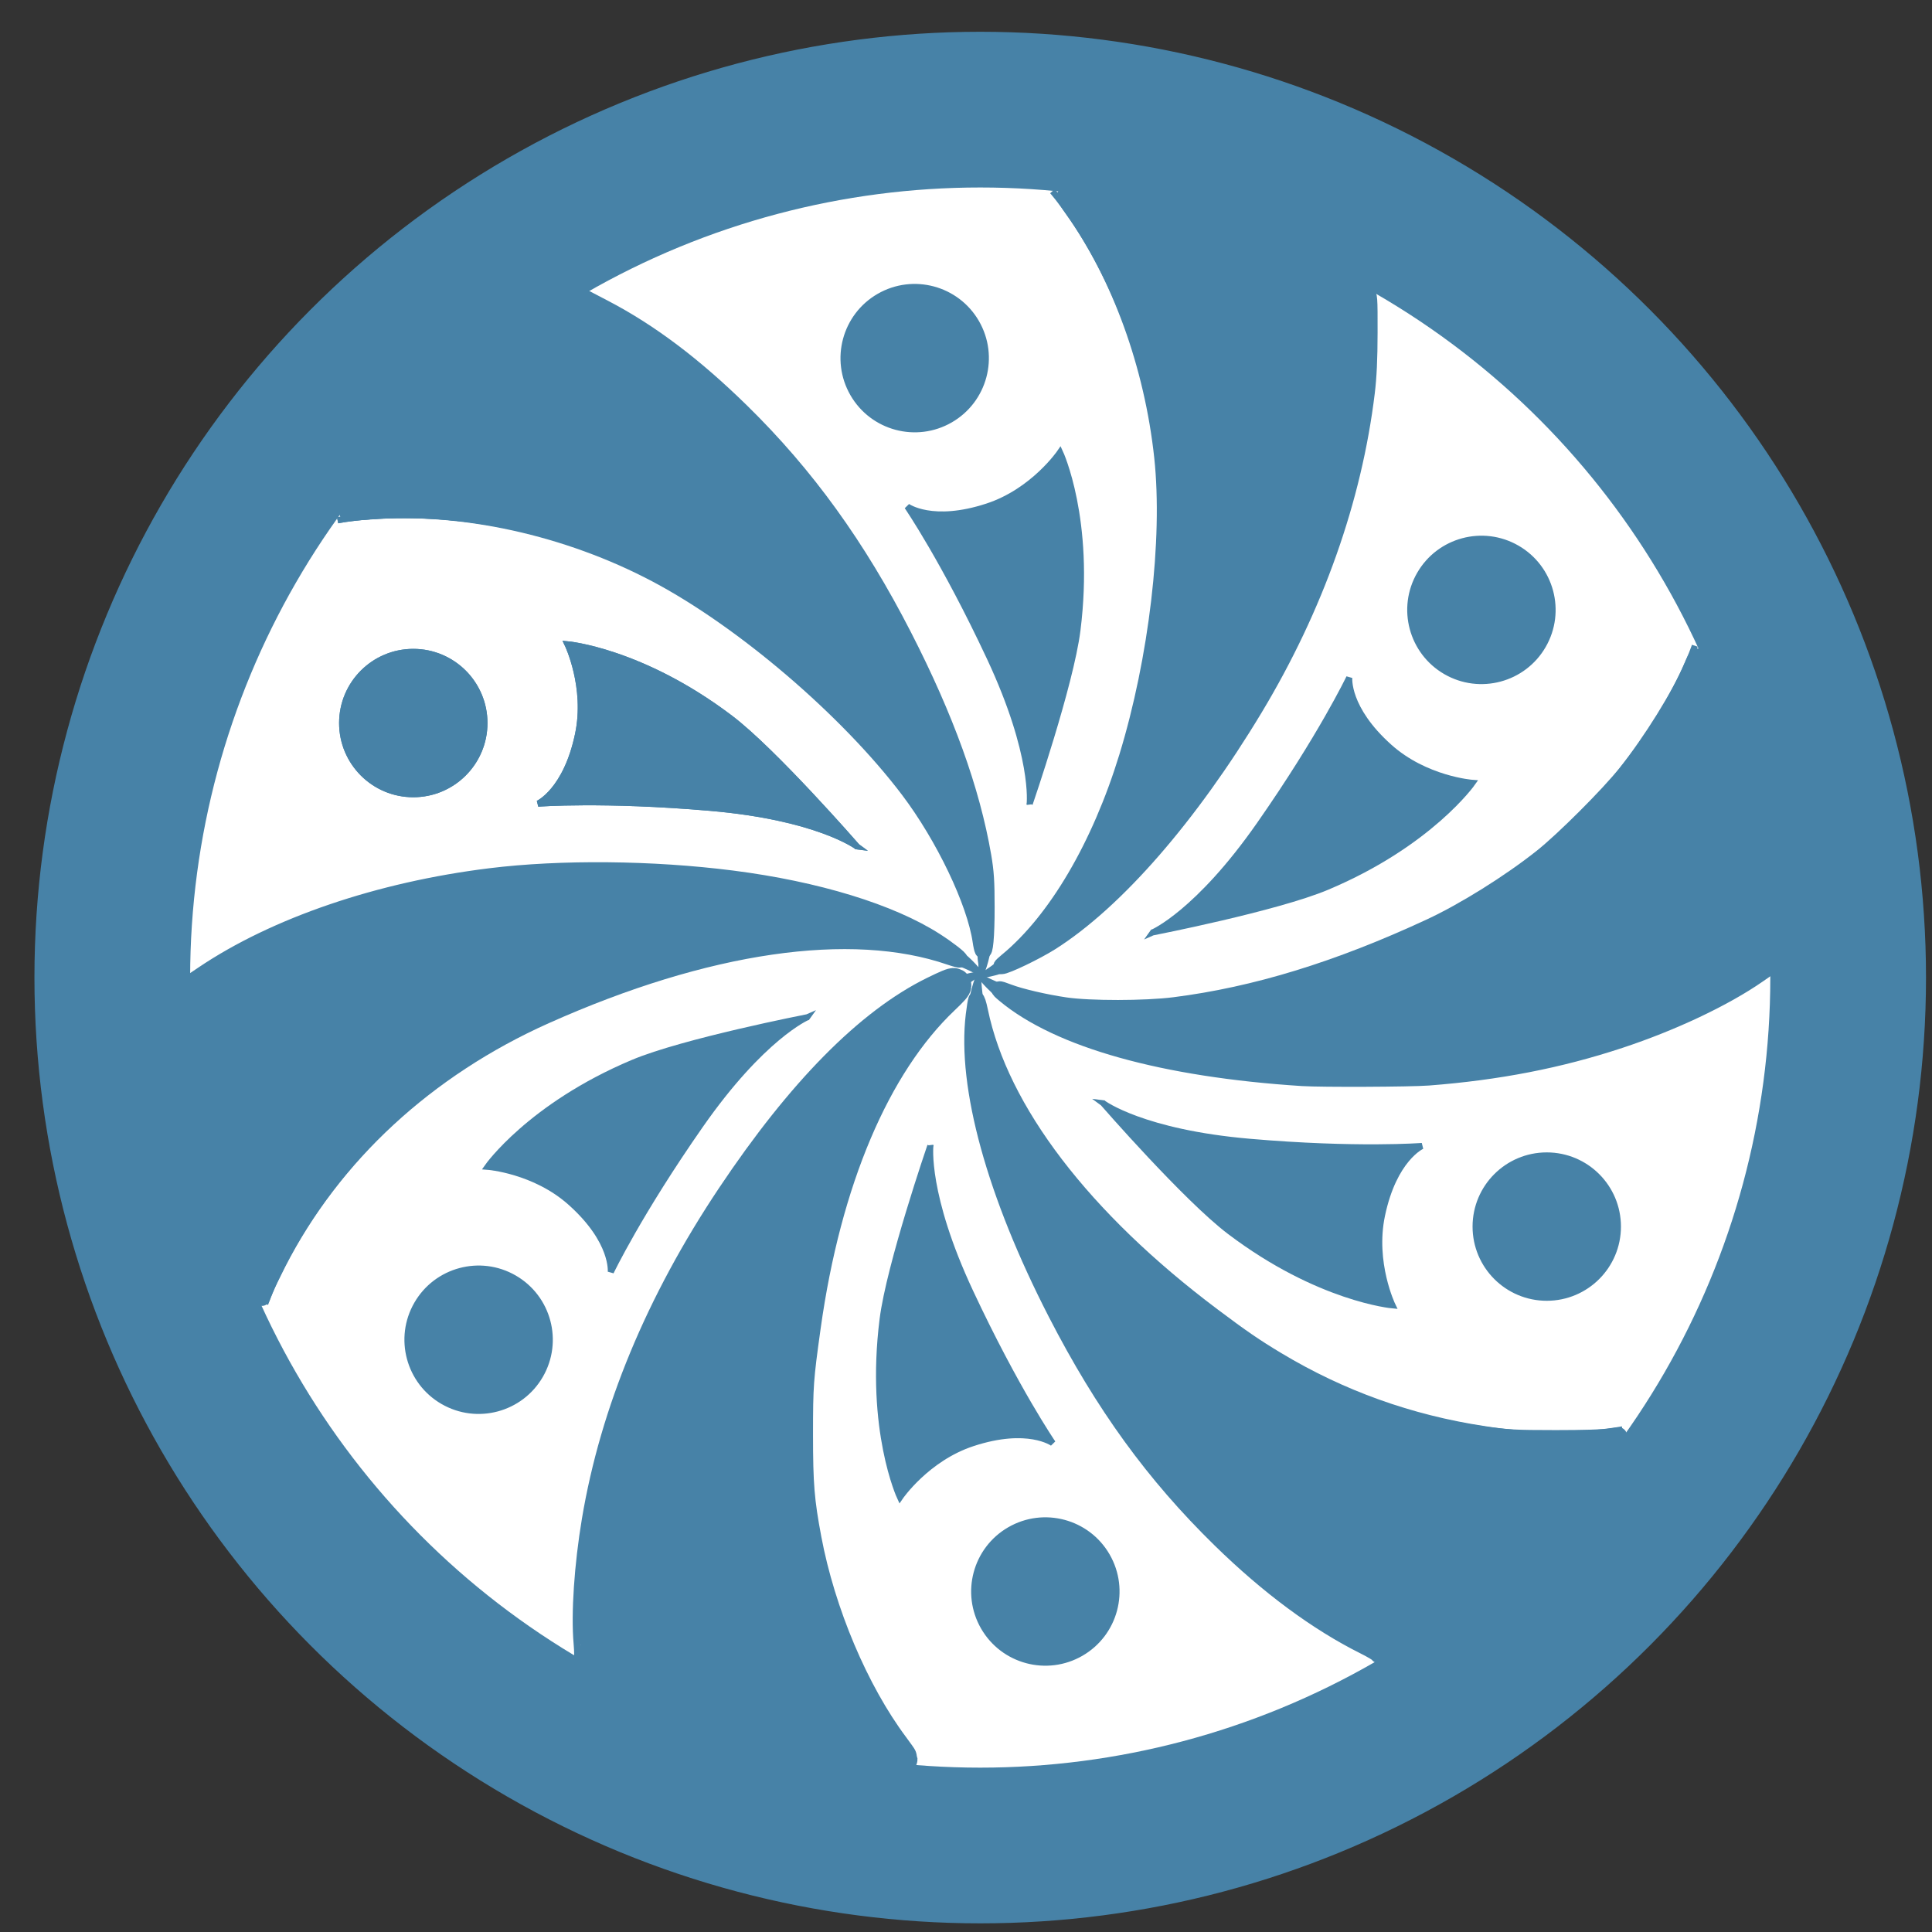 <?xml version="1.0" encoding="UTF-8" standalone="no"?>
<!-- Created with Inkscape (http://www.inkscape.org/) -->

<svg
   xmlns:dc="http://purl.org/dc/elements/1.1/"
   xmlns:cc="http://creativecommons.org/ns#"
   xmlns:rdf="http://www.w3.org/1999/02/22-rdf-syntax-ns#"
   xmlns:svg="http://www.w3.org/2000/svg"
   xmlns="http://www.w3.org/2000/svg"
   xmlns:xlink="http://www.w3.org/1999/xlink"
   xmlns:sodipodi="http://sodipodi.sourceforge.net/DTD/sodipodi-0.dtd"
   xmlns:inkscape="http://www.inkscape.org/namespaces/inkscape"
   width="250"
   height="250"
   viewBox="0 0 66.146 66.146"
   version="1.1"
   id="svg5556"
   sodipodi:docname="sgraffito.svg"
   inkscape:export-filename="/home/aa/projects/openengiadina.svg.png"
   inkscape:export-xdpi="276.20999"
   inkscape:export-ydpi="276.20999"
   inkscape:version="0.92.4 (5da689c313, 2019-01-14)">
  <rect x="0" y="0" width="66.146" height="66.146" fill="#333333" stroke="none"/>
  <defs
     id="defs5550">
    <inkscape:path-effect
       effect="simplify"
       id="path-effect6275"
       is_visible="true"
       steps="3"
       threshold="0.002"
       smooth_angles="0"
       helper_size="5"
       simplify_individual_paths="false"
       simplify_just_coalesce="false" />
    <inkscape:path-effect
       effect="simplify"
       id="path-effect6244"
       is_visible="true"
       steps="1"
       threshold="0.5"
       smooth_angles="360"
       helper_size="0"
       simplify_individual_paths="false"
       simplify_just_coalesce="false"
       simplifyindividualpaths="false"
       simplifyJustCoalesce="false" />
    <inkscape:path-effect
       effect="simplify"
       id="path-effect6240"
       is_visible="true"
       steps="1"
       threshold="0.5"
       smooth_angles="360"
       helper_size="0"
       simplify_individual_paths="false"
       simplify_just_coalesce="false"
       simplifyindividualpaths="false"
       simplifyJustCoalesce="false" />
    <inkscape:path-effect
       effect="simplify"
       id="path-effect6232"
       is_visible="true"
       steps="1"
       threshold="0.5"
       smooth_angles="360"
       helper_size="0"
       simplify_individual_paths="false"
       simplify_just_coalesce="false"
       simplifyindividualpaths="false"
       simplifyJustCoalesce="false" />
    <inkscape:path-effect
       effect="simplify"
       id="path-effect6228"
       is_visible="true"
       steps="1"
       threshold="0.5"
       smooth_angles="360"
       helper_size="0"
       simplify_individual_paths="false"
       simplify_just_coalesce="false"
       simplifyindividualpaths="false"
       simplifyJustCoalesce="false" />
    <inkscape:path-effect
       effect="simplify"
       id="path-effect6210"
       is_visible="true"
       steps="1"
       threshold="0.5"
       smooth_angles="360"
       helper_size="0"
       simplify_individual_paths="false"
       simplify_just_coalesce="false"
       simplifyindividualpaths="false"
       simplifyJustCoalesce="false" />
    <inkscape:path-effect
       effect="simplify"
       id="path-effect6206"
       is_visible="true"
       steps="1"
       threshold="0.5"
       smooth_angles="360"
       helper_size="0"
       simplify_individual_paths="false"
       simplify_just_coalesce="false"
       simplifyindividualpaths="false"
       simplifyJustCoalesce="false" />
    <inkscape:path-effect
       effect="simplify"
       id="path-effect6169"
       is_visible="true"
       steps="1"
       threshold="0.024"
       smooth_angles="360"
       helper_size="0"
       simplify_individual_paths="false"
       simplify_just_coalesce="false"
       simplifyindividualpaths="false"
       simplifyJustCoalesce="false" />
  </defs>
  <sodipodi:namedview
     id="base"
     pagecolor="#ffffff"
     bordercolor="#666666"
     borderopacity="1.0"
     inkscape:pageopacity="0.0"
     inkscape:pageshadow="2"
     inkscape:zoom="1"
     inkscape:cx="289.65331"
     inkscape:cy="107.95252"
     inkscape:document-units="mm"
     inkscape:current-layer="layer3"
     showgrid="false"
     inkscape:snap-bbox="true"
     inkscape:bbox-paths="true"
     inkscape:bbox-nodes="true"
     inkscape:snap-bbox-midpoints="false"
     inkscape:snap-global="true"
     inkscape:window-width="1920"
     inkscape:window-height="1055"
     inkscape:window-x="0"
     inkscape:window-y="25"
     inkscape:window-maximized="0"
     units="px">
    <inkscape:grid
       type="xygrid"
       id="grid6179" />
  </sodipodi:namedview>
  <g
     inkscape:groupmode="layer"
     id="layer3"
     inkscape:label="Layer 3"
     style="opacity:1"
     transform="translate(0,-230.852)">
    <g
       id="g7388"
       transform="matrix(1.16,0,0,1.16,-60.342,152.78)">
      <circle
         r="27.804"
         cy="96.156"
         cx="80.95"
         id="path6175"
         style="display:inline;opacity:1;fill:#4782a7;fill-opacity:1;fill-rule:nonzero;stroke:#4782a7;stroke-width:0.221;stroke-linecap:round;stroke-linejoin:round;stroke-miterlimit:4;stroke-dasharray:none;stroke-opacity:1" />
      <ellipse
         ry="23.319"
         rx="23.319"
         cy="96.156"
         cx="80.95"
         id="path6175-3"
         style="display:inline;opacity:1;fill:#ffffff;fill-opacity:1;fill-rule:nonzero" />
      <g
         transform="matrix(0.681,0,0,0.681,-3.693,14.661)"
         inkscape:tile-y0="99.493797"
         inkscape:tile-x0="90.074347"
         inkscape:tile-h="20.338839"
         inkscape:tile-w="34.463263"
         inkscape:tile-cy="119.61007"
         inkscape:tile-cx="124.34633"
         inkscape:transform-center-y="-9.9332648"
         inkscape:transform-center-x="17.057791"
         id="g6761">
        <g
           inkscape:transform-center-y="-10.052985"
           inkscape:transform-center-x="17.065497"
           id="g6779">
          <path
             sodipodi:nodetypes="csc"
             inkscape:connector-curvature="0"
             id="path6715"
             d="m 90.157,119.729 c 0,0 6.695,-5.333 19.335,-4.799 12.706,0.537 14.928,4.799 14.928,4.799"
             style="fill:none;stroke:#4782a7;stroke-width:0.265px;stroke-linecap:butt;stroke-linejoin:miter;stroke-opacity:1" />
          <path
             sodipodi:nodetypes="csc"
             inkscape:connector-curvature="0"
             id="path6723"
             d="m 96.441,99.852 c 0,0 8.202,-1.719 16.619,4.285 11.985,8.549 11.295,15.592 11.295,15.592"
             style="fill:none;stroke:#4782a7;stroke-width:0.265px;stroke-linecap:butt;stroke-linejoin:miter;stroke-opacity:1" />
          <ellipse
             ry="3.062"
             rx="3.062"
             cy="108.639"
             cx="99.721"
             id="path6742"
             style="display:inline;opacity:1;fill:#4782a7;fill-opacity:1;fill-rule:nonzero;stroke:#4782a7;stroke-width:0.307;stroke-linecap:round;stroke-linejoin:round;stroke-miterlimit:4;stroke-dasharray:none;stroke-opacity:1" />
          <path
             sodipodi:nodetypes="cscscsc"
             inkscape:connector-curvature="0"
             id="path6749"
             d="m 118.942,113.981 c 0,0 -1.701,-1.268 -6.353,-1.669 -4.639,-0.4 -7.461,-0.18 -7.461,-0.18 0,0 1.219,-0.543 1.735,-3.004 0.433,-2.06 -0.455,-3.902 -0.455,-3.902 0,0 3.2,0.283 7.052,3.202 1.899,1.439 5.481,5.553 5.481,5.553 z"
             style="fill:#4782a7;fill-opacity:1;stroke:#4782a7;stroke-width:0.265px;stroke-linecap:butt;stroke-linejoin:miter;stroke-opacity:1" />
        </g>
      </g>
      <ellipse
         ry="3.311"
         rx="3.98"
         cy="87.181"
         cx="64.245"
         id="path6740"
         style="opacity:0;fill:#000000;fill-opacity:1;fill-rule:nonzero;stroke:none;stroke-width:0.18;stroke-linecap:round;stroke-linejoin:round;stroke-miterlimit:4;stroke-dasharray:none;stroke-opacity:1" />
      <use
         height="100%"
         width="100%"
         inkscape:transform-center-y="78.029974"
         inkscape:transform-center-x="-74.388574"
         id="use6831"
         xlink:href="#g6761"
         inkscape:tiled-clone-of="#g6761"
         y="0"
         x="0" />
      <use
         height="100%"
         width="100%"
         inkscape:transform-center-y="71.00209"
         inkscape:transform-center-x="-86.78443"
         id="use6833"
         transform="rotate(60,80.944,96.075)"
         xlink:href="#g6761"
         inkscape:tiled-clone-of="#g6761"
         y="0"
         x="0" />
      <use
         height="100%"
         width="100%"
         inkscape:transform-center-y="73.78199"
         inkscape:transform-center-x="-106.90808"
         id="use6835"
         transform="rotate(120,80.944,96.075)"
         xlink:href="#g6761"
         inkscape:tiled-clone-of="#g6761"
         y="0"
         x="0" />
      <use
         height="100%"
         width="100%"
         inkscape:transform-center-y="97.896506"
         inkscape:transform-center-x="-108.50415"
         id="use6837"
         transform="rotate(180,80.944,96.075)"
         xlink:href="#g6761"
         inkscape:tiled-clone-of="#g6761"
         y="0"
         x="0" />
      <use
         height="100%"
         width="100%"
         inkscape:transform-center-y="104.92439"
         inkscape:transform-center-x="-96.108298"
         id="use6839"
         transform="rotate(-120,80.944,96.075)"
         xlink:href="#g6761"
         inkscape:tiled-clone-of="#g6761"
         y="0"
         x="0" />
      <use
         height="100%"
         width="100%"
         inkscape:transform-center-y="102.14449"
         inkscape:transform-center-x="-75.984652"
         id="use6841"
         transform="rotate(-60,80.944,96.075)"
         xlink:href="#g6761"
         inkscape:tiled-clone-of="#g6761"
         y="0"
         x="0" />
      <path
         inkscape:connector-curvature="0"
         id="path6860"
         d="m 59.51,105.025 c -1.05,-2.543 -1.649,-5.29 -1.744,-7.994 l -0.028,-0.793 0.266,-0.179 c 2.141,-1.444 5.203,-2.488 8.482,-2.893 2.085,-0.258 4.79,-0.232 7.136,0.067 2.504,0.319 4.687,0.988 6.017,1.844 0.364,0.234 0.729,0.518 0.702,0.546 -0.01,0.01 -0.137,-0.024 -0.284,-0.074 -2.919,-1.007 -7.194,-0.385 -11.94,1.737 -3.499,1.565 -6.266,4.122 -7.889,7.292 -0.165,0.322 -0.34,0.686 -0.389,0.808 l -0.089,0.223 z"
         style="opacity:1;fill:#4782a7;fill-opacity:1;fill-rule:nonzero;stroke:#4782a7;stroke-width:0.476;stroke-linecap:round;stroke-linejoin:round;stroke-miterlimit:4;stroke-dasharray:none;stroke-opacity:1;paint-order:fill markers stroke" />
      <path
         inkscape:connector-curvature="0"
         id="path6862"
         d="m 81.021,95.347 c -0.014,-0.025 -0.041,-0.144 -0.058,-0.266 -0.168,-1.156 -1.089,-3.083 -2.132,-4.461 -1.794,-2.37 -4.873,-5.003 -7.437,-6.361 -2.62,-1.388 -5.751,-2.076 -8.459,-1.86 -0.356,0.029 -0.657,0.043 -0.667,0.032 -0.011,-0.011 0.152,-0.239 0.361,-0.508 1.742,-2.235 3.92,-4.174 6.304,-5.615 l 0.352,-0.213 0.571,0.298 c 1.354,0.706 2.662,1.693 4.054,3.058 1.907,1.87 3.424,3.969 4.783,6.62 1.244,2.426 2.011,4.553 2.346,6.5 0.079,0.461 0.098,0.748 0.098,1.514 9e-5,0.859 -0.047,1.376 -0.115,1.26 z"
         style="opacity:1;fill:#4782a7;fill-opacity:1;fill-rule:nonzero;stroke:#4782a7;stroke-width:0.476;stroke-linecap:round;stroke-linejoin:round;stroke-miterlimit:4;stroke-dasharray:none;stroke-opacity:1;paint-order:fill markers stroke" />
      <path
         inkscape:connector-curvature="0"
         id="path6864"
         d="m 81.752,95.655 c 1.438,-1.19 2.725,-3.38 3.531,-6.007 0.884,-2.882 1.3,-6.419 1.041,-8.846 -0.289,-2.706 -1.259,-5.381 -2.659,-7.331 -0.14,-0.195 -0.245,-0.364 -0.234,-0.375 0.03,-0.03 1.289,0.152 1.95,0.282 1.441,0.285 3.181,0.808 4.472,1.346 0.614,0.256 2.332,1.095 2.499,1.221 0.086,0.065 0.09,0.119 0.088,1.18 -0.001,0.774 -0.026,1.311 -0.082,1.765 -0.384,3.157 -1.513,6.34 -3.305,9.32 -1.914,3.182 -4.105,5.697 -6.015,6.907 -0.441,0.279 -1.32,0.702 -1.46,0.702 -0.014,0 0.065,-0.074 0.174,-0.165 z"
         style="opacity:1;fill:#4782a7;fill-opacity:1;fill-rule:nonzero;stroke:#4782a7;stroke-width:0.476;stroke-linecap:round;stroke-linejoin:round;stroke-miterlimit:4;stroke-dasharray:none;stroke-opacity:1;paint-order:fill markers stroke" />
      <path
         inkscape:connector-curvature="0"
         id="path6866"
         d="m 90.461,99.121 c -4.105,-0.263 -7.201,-1.13 -8.795,-2.462 -0.226,-0.189 -0.21,-0.198 0.123,-0.071 0.348,0.132 1.07,0.301 1.671,0.389 0.722,0.107 2.361,0.105 3.219,-0.004 2.385,-0.302 4.827,-1.051 7.549,-2.315 1.002,-0.465 2.352,-1.308 3.301,-2.063 0.633,-0.503 1.961,-1.83 2.472,-2.471 0.746,-0.935 1.601,-2.311 1.94,-3.121 0.074,-0.178 0.148,-0.323 0.165,-0.323 0.041,-1.8e-4 0.397,0.852 0.66,1.58 0.819,2.264 1.253,4.506 1.379,7.114 l 0.025,0.523 -0.259,0.18 c -0.997,0.692 -2.524,1.414 -4.086,1.93 -1.776,0.587 -3.599,0.941 -5.648,1.098 -0.542,0.041 -3.143,0.052 -3.717,0.016 z"
         style="opacity:1;fill:#4782a7;fill-opacity:1;fill-rule:nonzero;stroke:#4782a7;stroke-width:0.476;stroke-linecap:round;stroke-linejoin:round;stroke-miterlimit:4;stroke-dasharray:none;stroke-opacity:1;paint-order:fill markers stroke" />
      <path
         inkscape:connector-curvature="0"
         id="path6868"
         d="m 92.69,116.137 c 0,-0.022 -0.187,-0.135 -0.416,-0.249 -1.389,-0.694 -2.826,-1.758 -4.238,-3.139 -1.965,-1.921 -3.456,-3.978 -4.849,-6.686 -1.806,-3.513 -2.683,-6.692 -2.426,-8.803 0.025,-0.21 0.058,-0.412 0.072,-0.449 0.014,-0.037 0.064,0.115 0.11,0.338 0.603,2.921 3.05,6.124 6.873,8.993 0.857,0.644 1.25,0.913 1.903,1.305 1.872,1.124 3.892,1.849 6.078,2.182 0.719,0.11 0.906,0.12 2.139,0.121 0.769,7.3e-4 1.462,-0.019 1.61,-0.047 0.142,-0.026 0.259,-0.04 0.259,-0.029 0,0.043 -0.837,1.113 -1.245,1.591 -0.599,0.703 -1.944,2.038 -2.626,2.607 -0.736,0.613 -1.594,1.25 -2.32,1.722 -0.785,0.51 -0.923,0.591 -0.923,0.543 z"
         style="opacity:1;fill:#4782a7;fill-opacity:1;fill-rule:nonzero;stroke:#4782a7;stroke-width:0.476;stroke-linecap:round;stroke-linejoin:round;stroke-miterlimit:4;stroke-dasharray:none;stroke-opacity:1;paint-order:fill markers stroke" />
      <path
         inkscape:connector-curvature="0"
         id="path6870"
         d="m 77.601,119.118 c -2.725,-0.412 -5.339,-1.28 -7.683,-2.552 -0.28,-0.152 -0.491,-0.288 -0.469,-0.302 0.022,-0.015 0.021,-0.223 -0.001,-0.477 -0.076,-0.846 0.018,-2.256 0.239,-3.576 0.537,-3.209 1.872,-6.426 3.973,-9.571 2.052,-3.071 4.059,-5.105 5.952,-6.031 0.704,-0.344 0.738,-0.323 0.24,0.15 -2.051,1.946 -3.505,5.377 -4.107,9.686 -0.216,1.546 -0.23,1.743 -0.23,3.197 0,1.48 0.04,1.975 0.253,3.107 0.411,2.184 1.405,4.534 2.589,6.119 0.133,0.178 0.242,0.333 0.242,0.344 0,0.04 -0.302,0.012 -0.997,-0.094 z"
         style="opacity:1;fill:#4782a7;fill-opacity:1;fill-rule:nonzero;stroke:#4782a7;paint-order:fill markers stroke" />
    </g>
  </g>
</svg>
